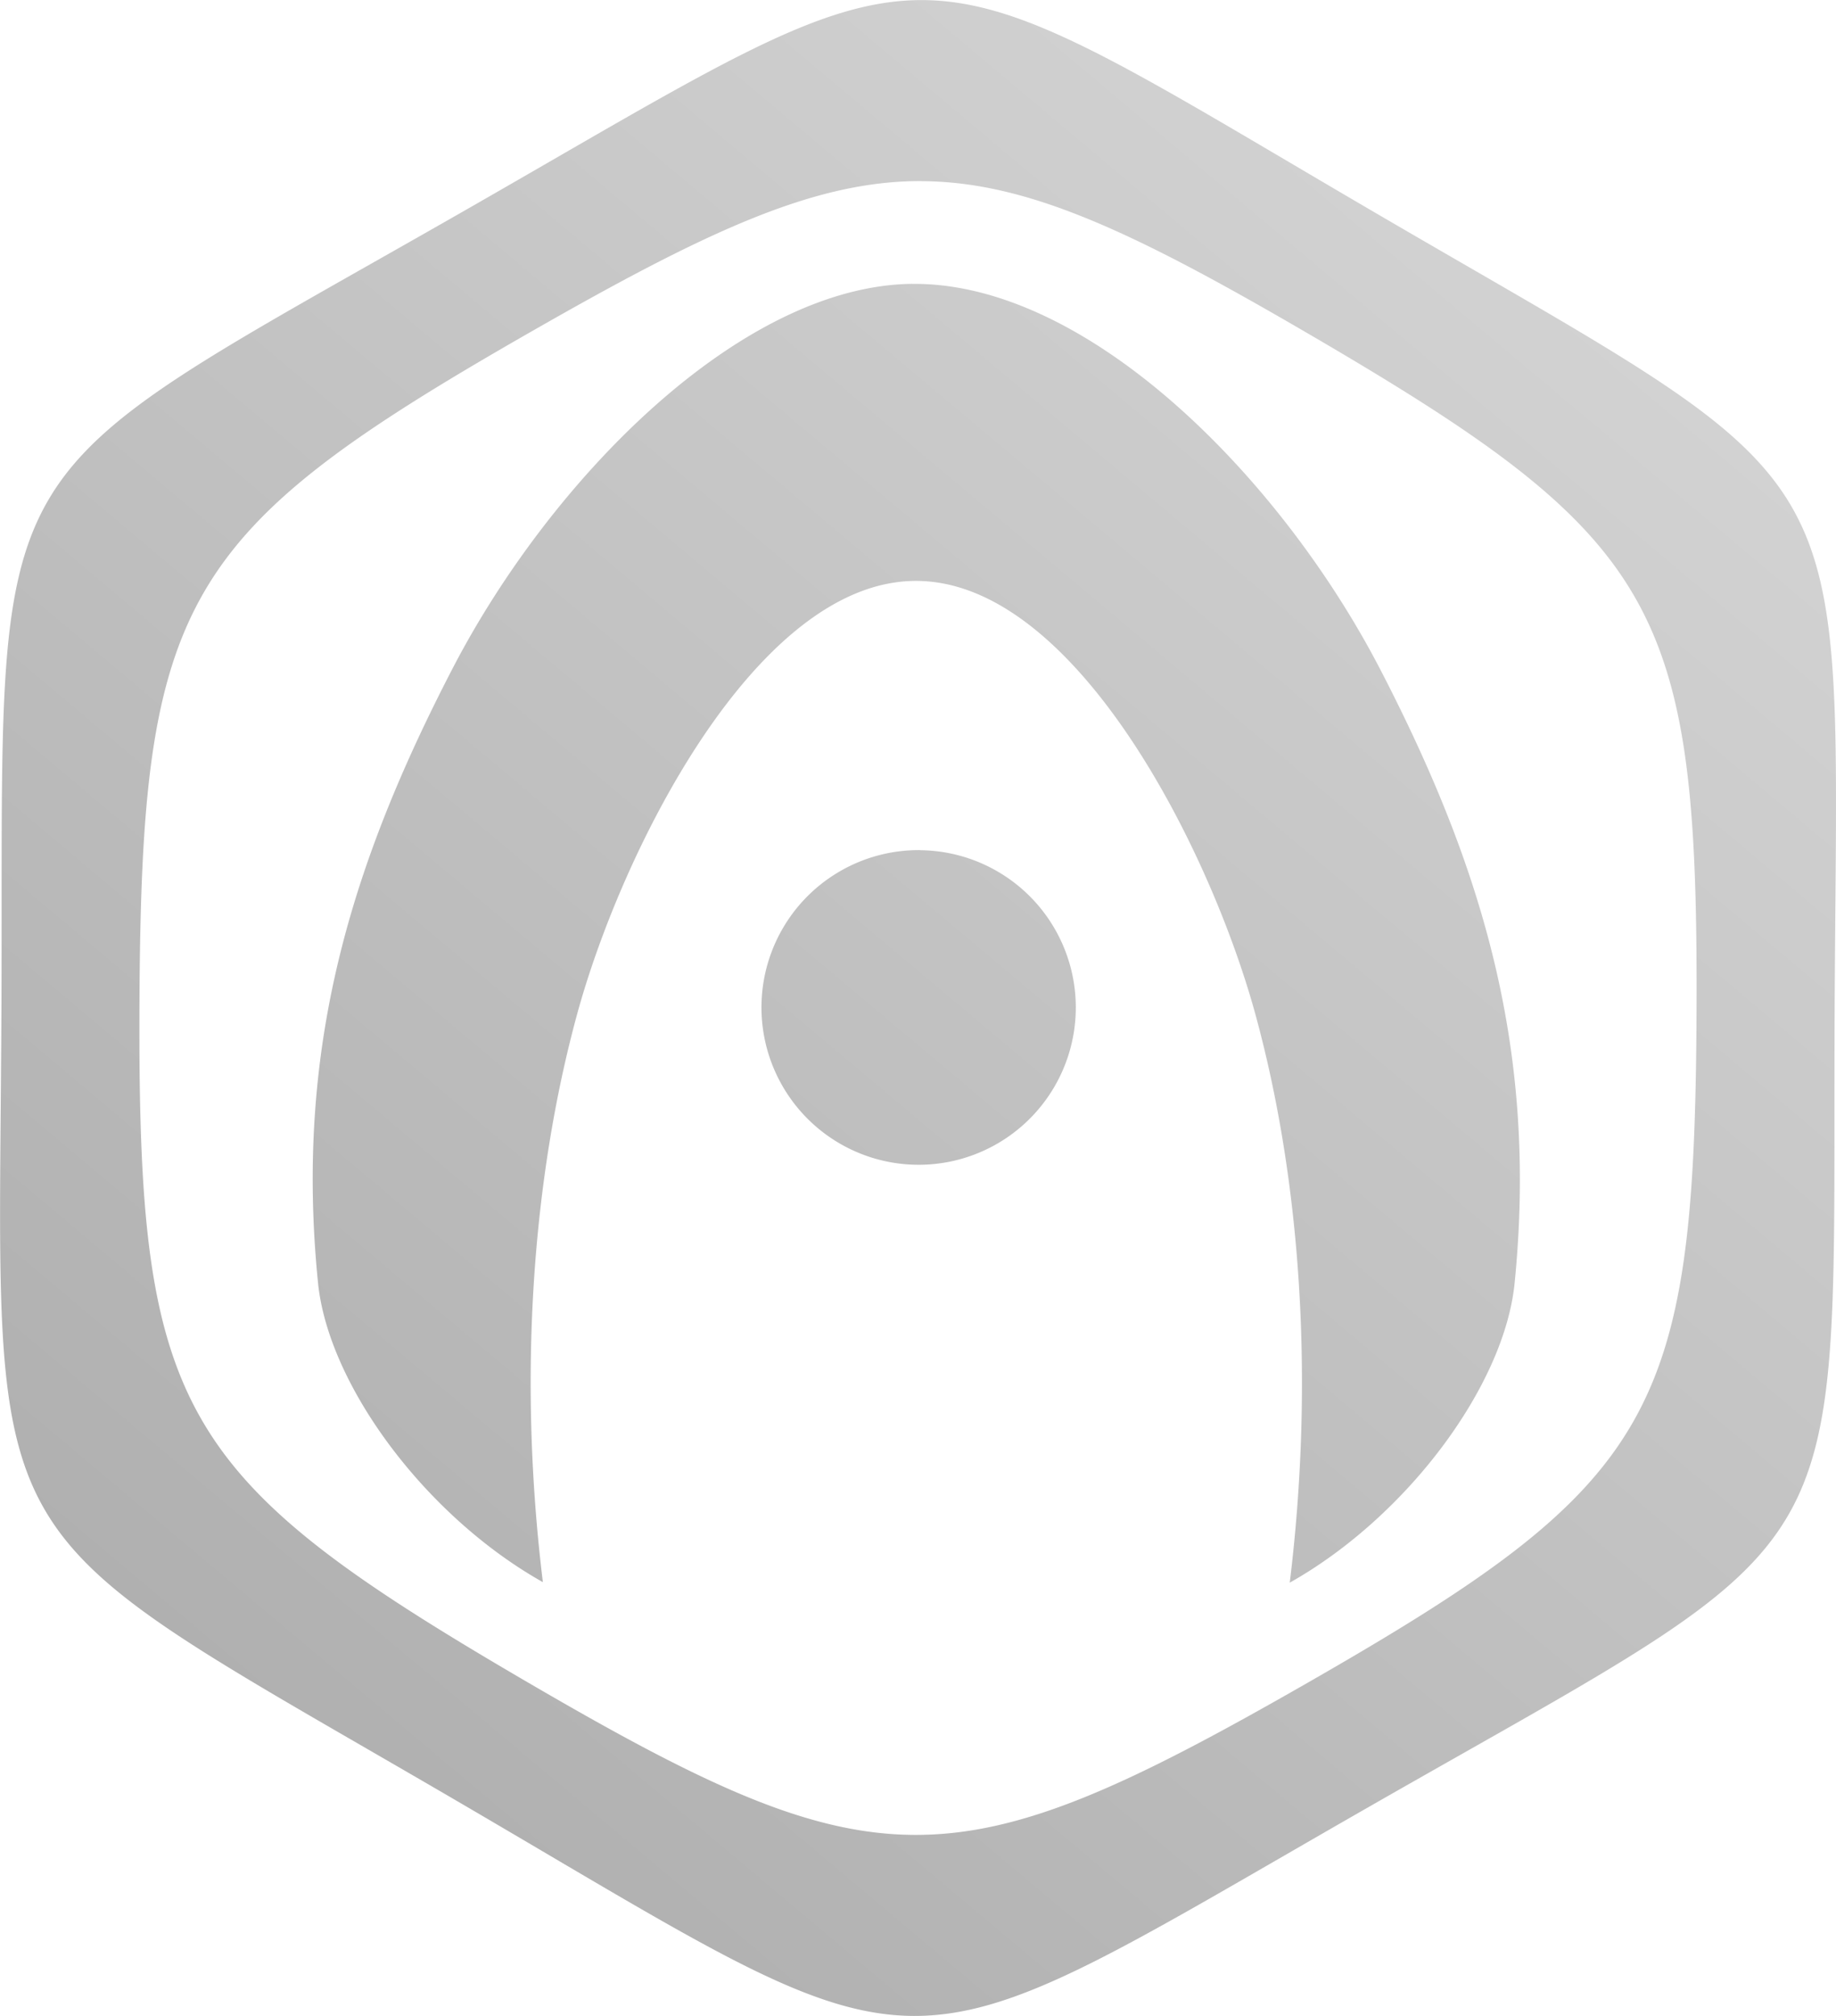 <?xml version="1.0" encoding="UTF-8" standalone="no"?>
<!-- Created with Inkscape (http://www.inkscape.org/) -->

<svg
   xmlns:dc="http://purl.org/dc/elements/1.1/"
   xmlns:cc="http://creativecommons.org/ns#"
   xmlns:rdf="http://www.w3.org/1999/02/22-rdf-syntax-ns#"
   xmlns:svg="http://www.w3.org/2000/svg"
   xmlns="http://www.w3.org/2000/svg"
   xmlns:xlink="http://www.w3.org/1999/xlink"
   xmlns:sodipodi="http://sodipodi.sourceforge.net/DTD/sodipodi-0.dtd"
   xmlns:inkscape="http://www.inkscape.org/namespaces/inkscape"
   width="82"
   height="90"
   viewBox="0 0 21.696 23.813"
   version="1.1"
   id="svg28974"
   inkscape:version="0.92.4 (5da689c313, 2019-01-14)"
   sodipodi:docname="about_image.svg">
  <defs
     id="defs28968">
    <linearGradient
       gradientTransform="matrix(0.868,0,0,0.869,-146.969,226.887)"
       inkscape:collect="always"
       xlink:href="#linearGradient1840"
       id="linearGradient3079-5"
       x1="172.913"
       y1="78.689"
       x2="193.785"
       y2="53.807"
       gradientUnits="userSpaceOnUse" />
    <linearGradient
       id="linearGradient1840"
       inkscape:collect="always">
      <stop
         id="stop1836"
         offset="0"
         style="stop-color:#aeaeae;stop-opacity:1" />
      <stop
         id="stop1838"
         offset="1"
         style="stop-color:#d8d8d8;stop-opacity:1" />
    </linearGradient>
  </defs>
  <sodipodi:namedview
     id="base"
     pagecolor="#ffffff"
     bordercolor="#666666"
     borderopacity="1.0"
     inkscape:pageopacity="0.0"
     inkscape:pageshadow="2"
     inkscape:zoom="6.4965435"
     inkscape:cx="15.128945"
     inkscape:cy="50.241479"
     inkscape:document-units="mm"
     inkscape:current-layer="layer1"
     showgrid="false"
     units="px"
     inkscape:window-width="1920"
     inkscape:window-height="1013"
     inkscape:window-x="-9"
     inkscape:window-y="-9"
     inkscape:window-maximized="1" />
  <g
     inkscape:label="Layer 1"
     inkscape:groupmode="layer"
     id="layer1"
     transform="translate(0,-273.187)">
    <path
       style="display:inline;fill:url(#linearGradient3079-5);fill-opacity:1;stroke:none;stroke-width:0.688;stroke-miterlimit:4;stroke-dasharray:none;stroke-opacity:1"
       d="m 10.901,273.188 c -1.254,-0.005 -2.512,0.829 -5.427,2.496 -5.831,3.334 -5.428,2.643 -5.457,9.362 -0.03,6.72 -0.427,6.025 5.374,9.41 5.801,3.386 5.001,3.382 10.832,0.048 5.831,-3.334 5.428,-2.643 5.457,-9.362 0.03,-6.72 0.427,-6.025 -5.374,-9.41 -2.901,-1.693 -4.151,-2.538 -5.405,-2.544 z m -0.01,2.139 c 1.264,0.006 2.526,0.61 4.592,1.815 4.133,2.412 4.586,3.206 4.565,7.993 -0.021,4.787 -0.482,5.577 -4.635,7.952 -4.154,2.375 -5.068,2.371 -9.2,-0.041 -4.133,-2.412 -4.586,-3.206 -4.565,-7.993 0.021,-4.787 0.482,-5.577 4.635,-7.952 2.077,-1.188 3.344,-1.78 4.608,-1.775 z m -0.116,1.213 c -2.023,0.026 -4.268,2.303 -5.434,4.557 -1.185,2.29 -1.863,4.458 -1.583,7.243 0.122,1.212 1.275,2.76 2.657,3.536 -0.294,-2.405 -0.128,-4.757 0.405,-6.71 0.534,-1.953 2.127,-5.122 4.008,-5.117 1.881,0.004 3.474,3.17 4.008,5.123 0.534,1.953 0.699,4.306 0.405,6.71 1.381,-0.776 2.535,-2.323 2.657,-3.536 0.279,-2.785 -0.399,-4.953 -1.583,-7.243 -1.162,-2.246 -3.395,-4.515 -5.443,-4.562 -0.032,-7.1e-4 -0.064,-8.5e-4 -0.096,-4.5e-4 z m 0.099,6.689 a 1.857,1.858 0 0 0 -0.893,0.219 1.857,1.858 0 0 0 -0.764,2.514 1.857,1.858 0 0 0 2.513,0.765 1.857,1.858 0 0 0 0.764,-2.514 1.857,1.858 0 0 0 -1.62,-0.983 z"
       id="path6128-1"
       inkscape:connector-curvature="0"
       inkscape:export-filename="D:\Repos\art\design\app_manager\maket\08_about.png"
       inkscape:export-xdpi="96"
       inkscape:export-ydpi="96" />
  </g>
</svg>
